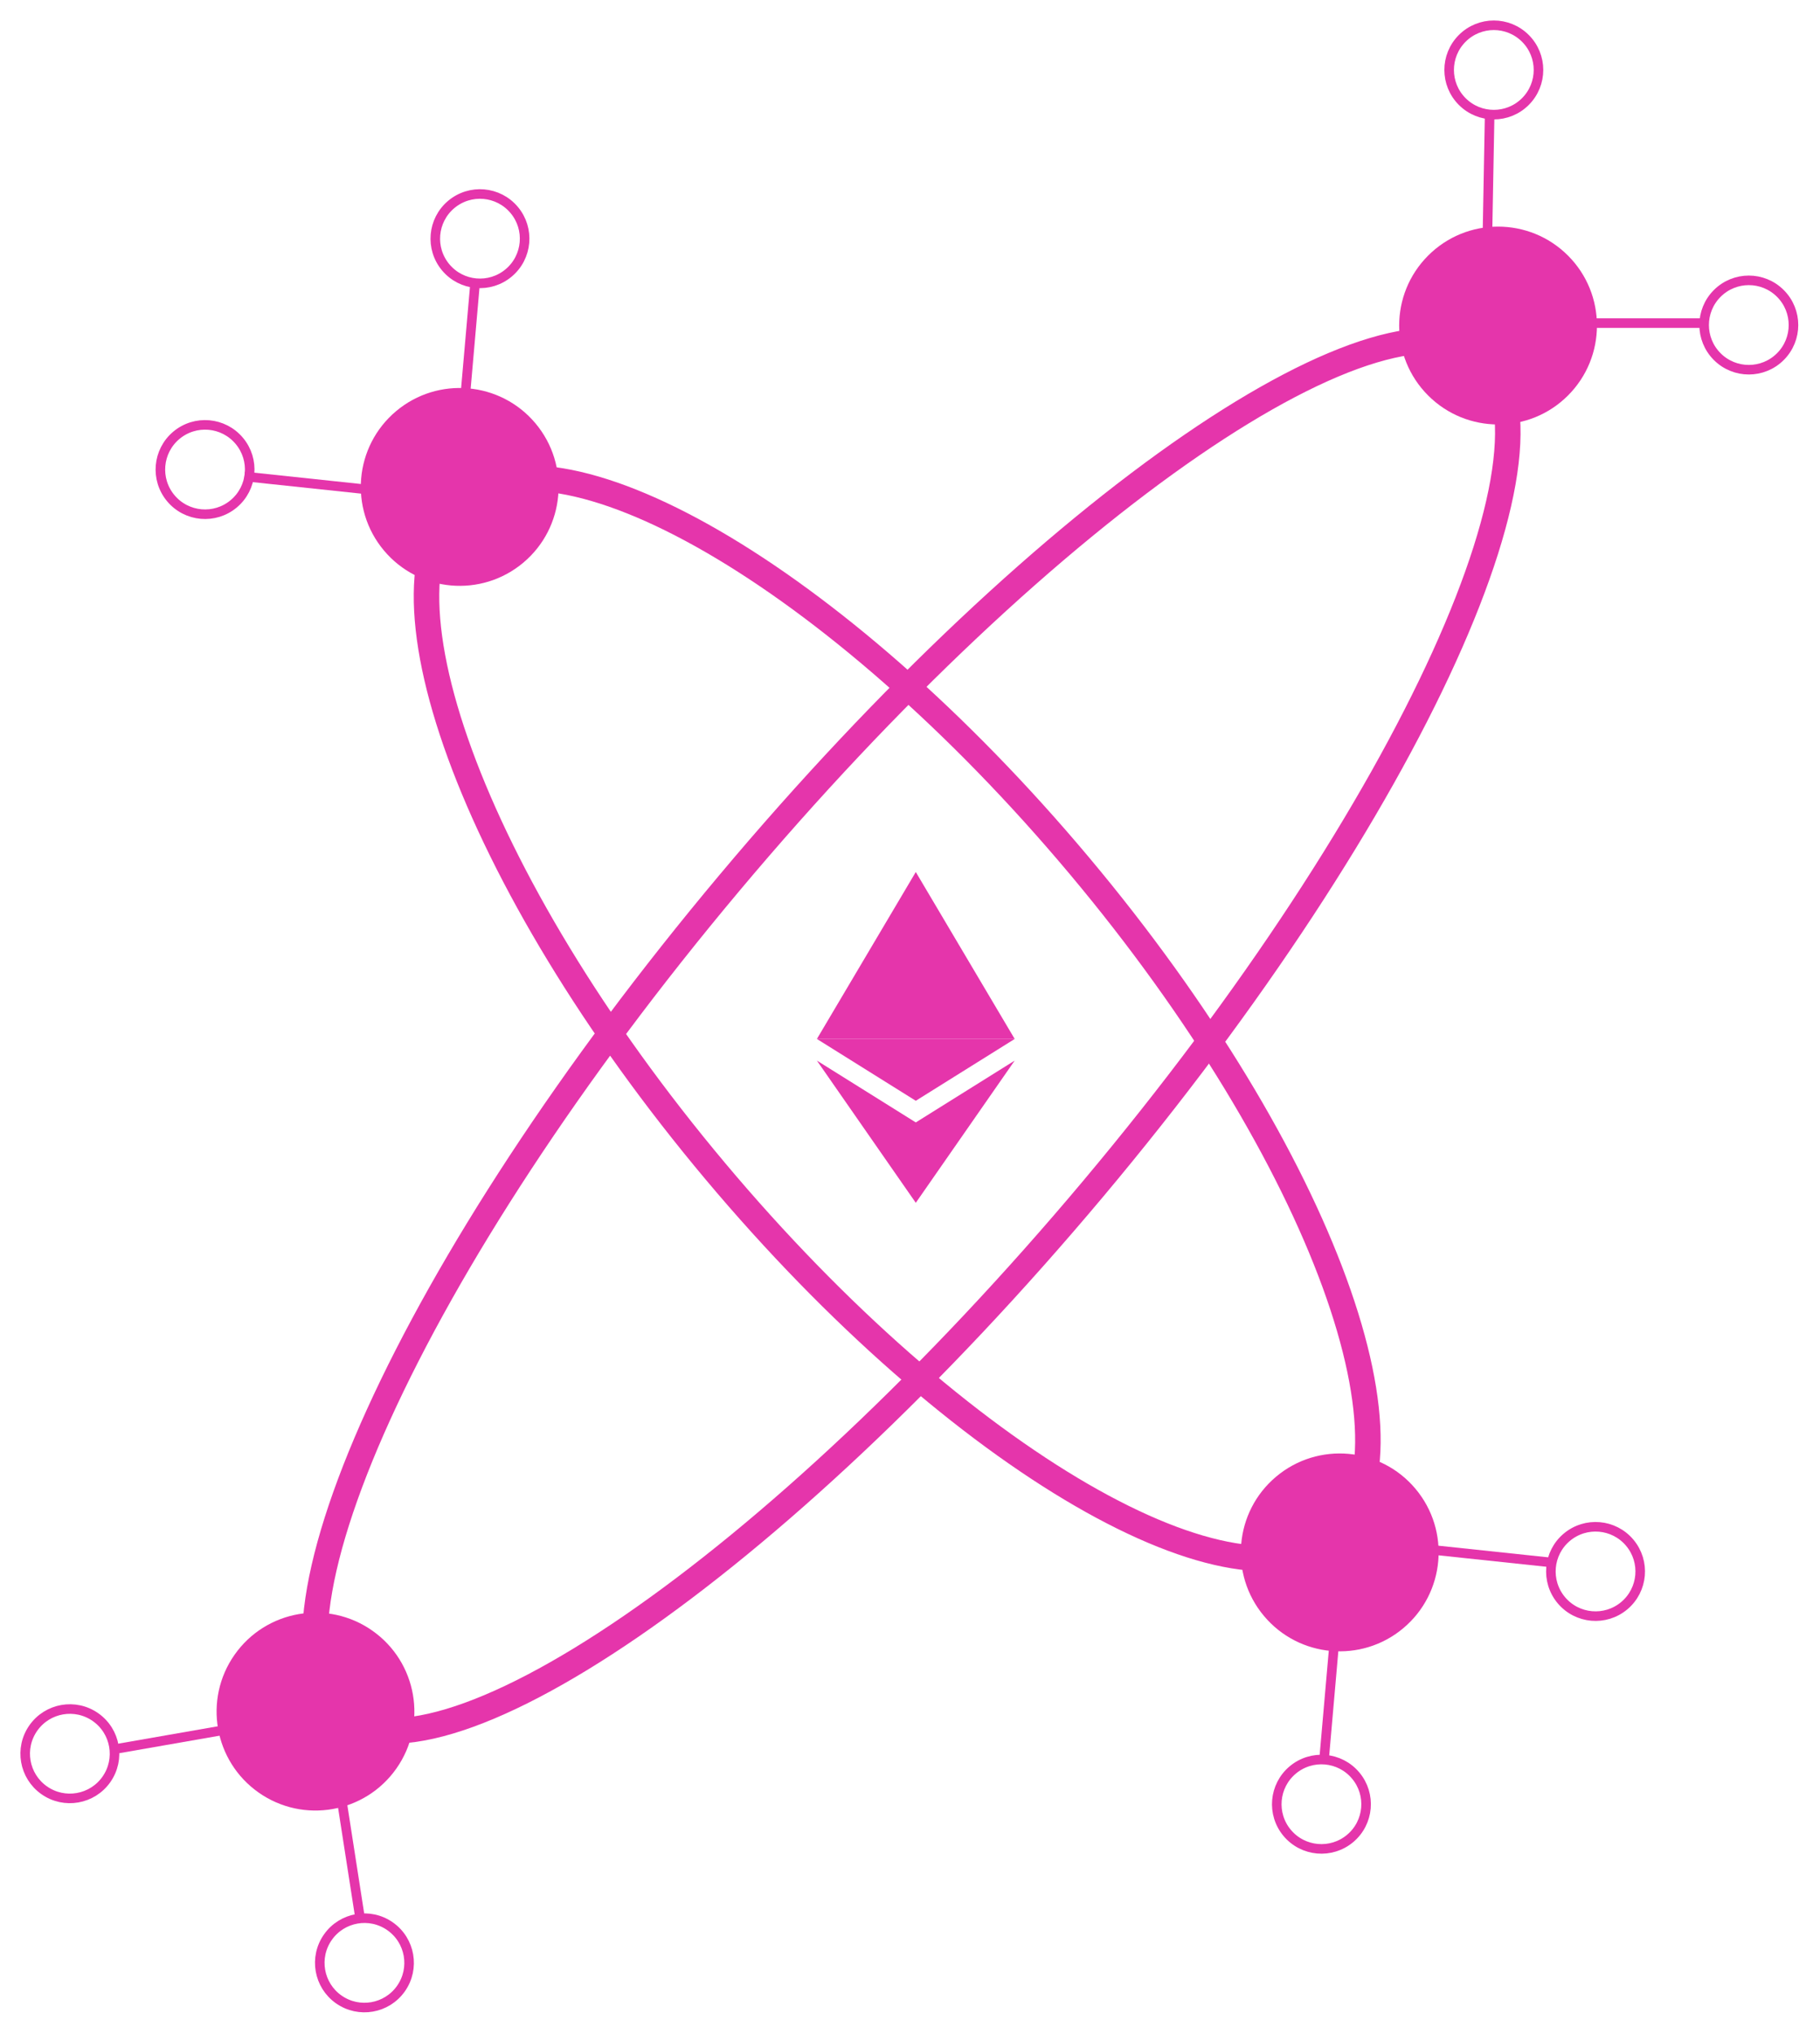 <svg width="571" height="638" viewBox="0 0 571 638" fill="none" xmlns="http://www.w3.org/2000/svg">
<path d="M343.015 372.774C293.097 432.264 241.283 480.376 197.951 510.096C176.26 524.973 156.889 535.108 141.075 539.837C125.077 544.622 113.836 543.574 107.122 537.941C100.408 532.307 97.424 521.418 99.358 504.832C101.27 488.438 107.886 467.6 118.771 443.656C140.515 395.822 178.898 336.44 228.816 276.95C278.734 217.46 330.548 169.349 373.881 139.628C395.571 124.751 414.942 114.617 430.756 109.887C446.754 105.103 457.995 106.15 464.709 111.784C471.423 117.418 474.407 128.306 472.473 144.892C470.561 161.287 463.945 182.124 453.06 206.068C431.316 253.903 392.933 313.284 343.015 372.774Z" stroke="#E535AB" stroke-width="8"/>
<path d="M338.581 271.456C376.799 317.002 404.586 363.725 418.69 402.339C425.748 421.662 429.301 438.744 429.154 452.52C429.006 466.315 425.177 476.249 418.102 482.185C411.028 488.121 400.58 490.167 386.969 487.917C373.376 485.67 357.172 479.205 339.367 468.899C303.789 448.304 262.601 412.826 224.383 367.279C186.165 321.733 158.378 275.01 144.274 236.396C137.217 217.073 133.663 199.992 133.811 186.215C133.958 172.42 137.788 162.486 144.862 156.55C151.937 150.614 162.384 148.568 175.995 150.818C189.588 153.065 205.793 159.53 223.597 169.836C259.175 190.431 300.363 225.909 338.581 271.456Z" stroke="#E535AB" stroke-width="8"/>
<circle cx="468.664" cy="21.94" r="14.014" transform="rotate(-135 468.664 21.94)" stroke="#E535AB" stroke-width="3"/>
<circle cx="548.664" cy="101.94" r="14.014" transform="rotate(-135 548.664 101.94)" stroke="#E535AB" stroke-width="3"/>
<circle cx="469.997" cy="102.099" r="31.027" transform="rotate(-135 469.997 102.099)" fill="#E535AB"/>
<line x1="500.1" y1="101.339" x2="535.005" y2="101.339" stroke="#E535AB" stroke-width="3"/>
<line x1="467.383" y1="34.54" x2="466.694" y2="71.839" stroke="#E535AB" stroke-width="3"/>
<circle cx="114.338" cy="615.613" r="14.014" transform="rotate(35.097 114.338 615.613)" stroke="#E535AB" stroke-width="3"/>
<path d="M33.383 558.075C28.933 564.407 20.193 565.933 13.861 561.483C7.528 557.033 6.002 548.293 10.452 541.96C14.902 535.628 23.643 534.102 29.975 538.552C36.307 543.002 37.833 551.743 33.383 558.075Z" stroke="#E535AB" stroke-width="3"/>
<circle cx="98.982" cy="536.812" r="31.027" transform="rotate(35.097 98.982 536.812)" fill="#E535AB"/>
<line x1="69.458" y1="542.738" x2="35.073" y2="548.741" stroke="#E535AB" stroke-width="3"/>
<line x1="113.176" y1="602.914" x2="107.44" y2="566.053" stroke="#E535AB" stroke-width="3"/>
<path d="M53.596 156.273C48.621 150.344 49.395 141.505 55.324 136.53C61.252 131.555 70.091 132.328 75.066 138.257C80.041 144.186 79.268 153.025 73.339 158C67.41 162.975 58.571 162.201 53.596 156.273Z" stroke="#E535AB" stroke-width="3"/>
<circle cx="150.581" cy="74.856" r="14.014" transform="rotate(140 150.581 74.856)" stroke="#E535AB" stroke-width="3"/>
<circle cx="144.225" cy="152.711" r="31.027" transform="rotate(140 144.225 152.711)" fill="#E535AB"/>
<line x1="146.091" y1="122.656" x2="149.133" y2="87.883" stroke="#E535AB" stroke-width="3"/>
<line x1="76.695" y1="149.427" x2="113.792" y2="153.364" stroke="#E535AB" stroke-width="3"/>
<circle cx="500.581" cy="492.856" r="14.014" transform="rotate(-40 500.581 492.856)" stroke="#E535AB" stroke-width="3"/>
<circle cx="414.581" cy="565.856" r="14.014" transform="rotate(-40 414.581 565.856)" stroke="#E535AB" stroke-width="3"/>
<circle cx="420.325" cy="486.878" r="31.027" transform="rotate(-40 420.325 486.878)" fill="#E535AB"/>
<line x1="418.459" y1="516.932" x2="415.417" y2="551.705" stroke="#E535AB" stroke-width="3"/>
<line x1="487.855" y1="490.162" x2="450.758" y2="486.225" stroke="#E535AB" stroke-width="3"/>
<path d="M287.316 273.488L318.344 325.847H256.289L287.316 273.488Z" fill="#E535AB"/>
<path d="M287.316 345.239L256.289 325.847H318.344L287.316 345.239Z" fill="#E535AB"/>
<path d="M287.316 377.236L256.289 332.634L287.316 352.026L318.344 332.634L287.316 377.236Z" fill="#E535AB"/>
</svg>
